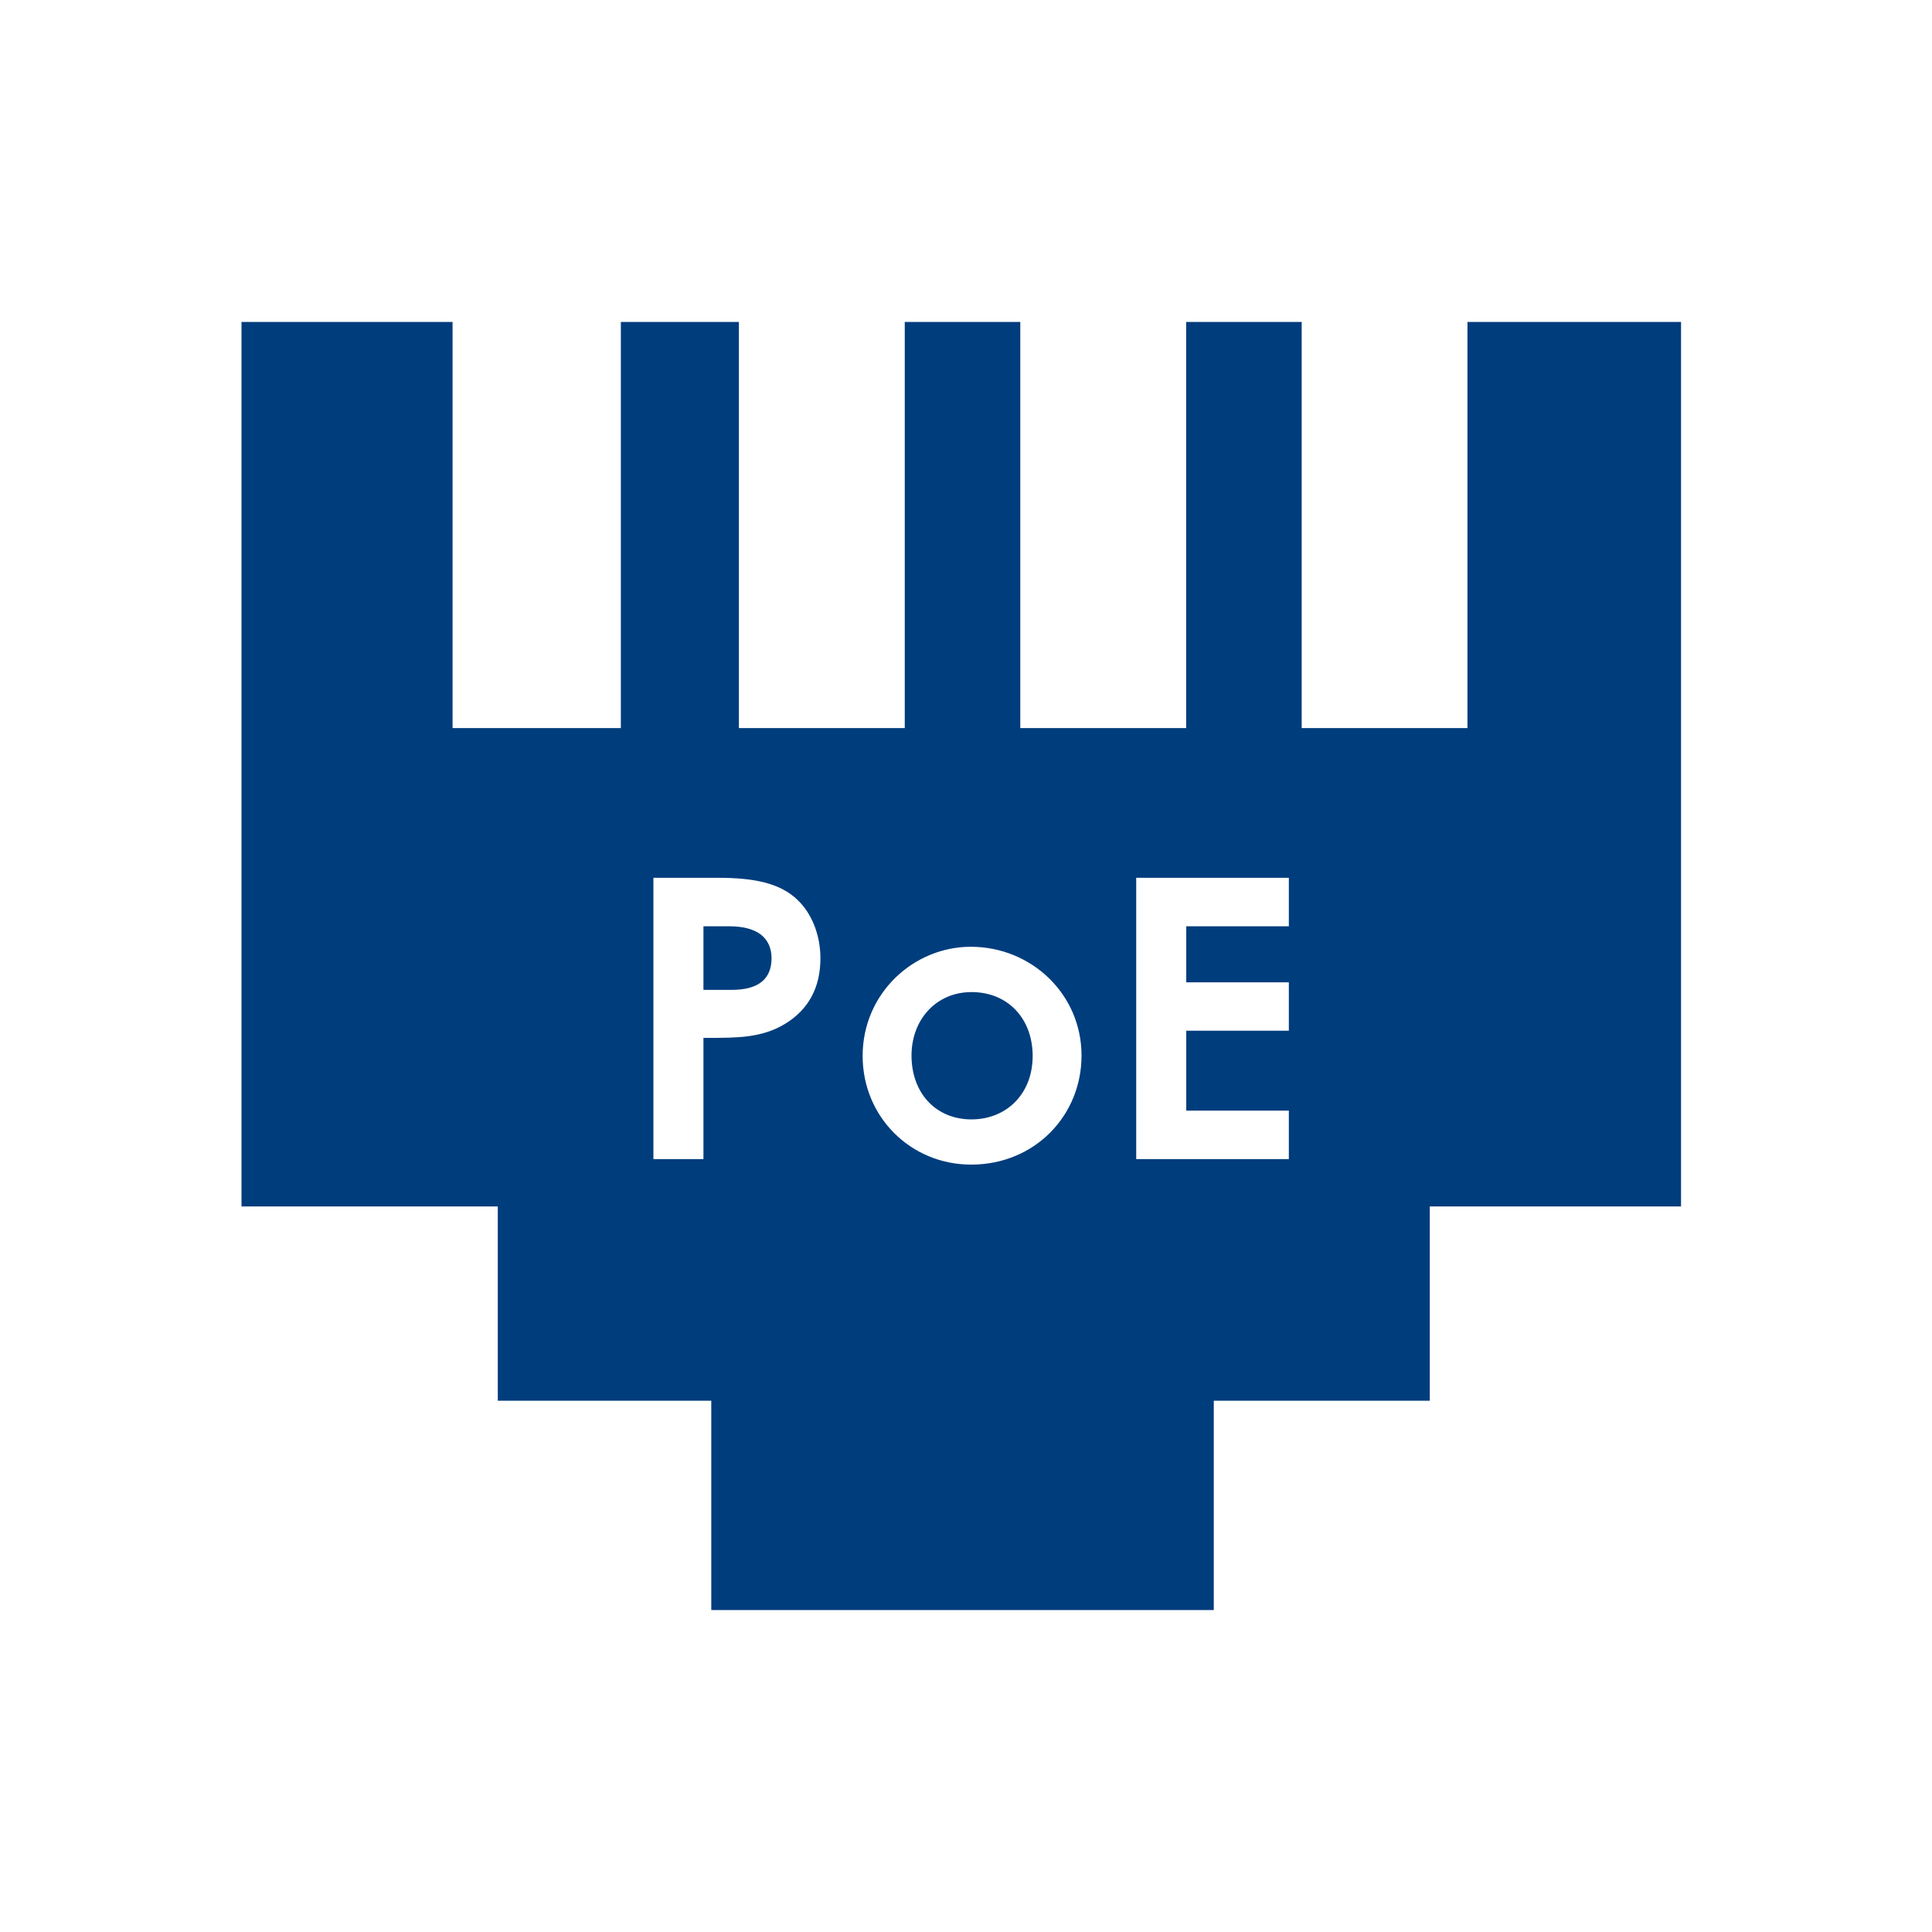 <svg width="20" height="20" viewBox="0 0 20 20" fill="none" xmlns="http://www.w3.org/2000/svg">
<mask id="mask0_6476_19436" style="mask-type:alpha" maskUnits="userSpaceOnUse" x="0" y="0" width="20" height="20">
<rect width="20" height="20" fill="#D9D9D9"/>
</mask>
<g mask="url(#mask0_6476_19436)">
<path fill-rule="evenodd" clip-rule="evenodd" d="M4.659 3.359V7.563H6.453V3.359H7.624V7.563H9.392V3.359H10.537V7.563H12.305V3.359H13.449V7.563H15.218V3.359H17.376V12.463H14.776V14.475H12.539V16.641H7.39V14.475H5.179V12.463H2.526V3.359H4.659ZM7.309 12.024H6.738V9.062H7.433C7.82 9.062 8.091 9.12 8.278 9.301C8.424 9.441 8.519 9.668 8.519 9.92C8.519 10.234 8.39 10.469 8.141 10.621C7.893 10.77 7.634 10.77 7.333 10.77C7.325 10.77 7.317 10.77 7.309 10.77V12.024ZM7.55 9.615H7.309V10.221H7.575C7.833 10.221 7.962 10.122 7.962 9.92C7.962 9.722 7.82 9.615 7.55 9.615ZM8.905 10.931C8.905 10.267 9.446 9.776 10.049 9.776C10.694 9.776 11.222 10.279 11.222 10.927C11.222 11.562 10.727 12.082 10.053 12.082C9.412 12.082 8.905 11.575 8.905 10.931ZM10.665 10.931C10.665 10.56 10.419 10.296 10.057 10.296C9.712 10.296 9.462 10.564 9.462 10.927C9.462 11.298 9.699 11.562 10.057 11.562C10.398 11.562 10.665 11.315 10.665 10.931ZM13.368 12.024H11.737V9.062H13.368V9.615H12.307V10.143H13.368V10.696H12.307V11.472H13.368V12.024Z" fill="#003D7D"/>
<path fill-rule="evenodd" clip-rule="evenodd" d="M2.5 3.333H4.685V7.537H6.427V3.333H7.649V7.537H9.366V3.333H10.562V7.537H12.279V3.333H13.475V7.537H15.191V3.333H17.402V12.489H14.801V14.5H12.565V16.667H7.363V14.5H5.153V12.489H2.5V3.333ZM2.552 3.385V12.437H5.205V14.449H7.415V16.615H12.513V14.449H14.749V12.437H17.35V3.385H15.243V7.589H13.423V3.385H12.331V7.589H10.51V3.385H9.418V7.589H7.597V3.385H6.479V7.589H4.633V3.385H2.552ZM6.712 9.036H7.433C7.821 9.036 8.101 9.094 8.296 9.283C8.447 9.428 8.545 9.662 8.545 9.92C8.545 10.242 8.412 10.486 8.154 10.643L8.154 10.643C7.9 10.796 7.635 10.796 7.336 10.796H7.334V12.05H6.712V9.036ZM6.764 9.087V11.999H7.282V10.744L7.332 10.744C7.635 10.744 7.887 10.744 8.127 10.599C8.368 10.452 8.493 10.225 8.493 9.92C8.493 9.674 8.4 9.454 8.26 9.32L8.26 9.319C8.08 9.145 7.819 9.087 7.433 9.087H6.764ZM11.71 9.036H13.394V9.64H12.333V10.117H13.394V10.722H12.333V11.446H13.394V12.05H11.71V9.036ZM11.762 9.087V11.999H13.342V11.497H12.28V10.67H13.342V10.169H12.28V9.589H13.342V9.087H11.762ZM7.282 9.589H7.55C7.688 9.589 7.797 9.616 7.873 9.672C7.949 9.73 7.987 9.814 7.987 9.92C7.987 10.027 7.953 10.111 7.881 10.167C7.81 10.222 7.706 10.247 7.574 10.247H7.282V9.589ZM7.334 9.64V10.195H7.574C7.701 10.195 7.791 10.171 7.849 10.126C7.905 10.082 7.935 10.015 7.935 9.92C7.935 9.828 7.903 9.76 7.841 9.714C7.778 9.667 7.682 9.64 7.55 9.64H7.334ZM8.878 10.931C8.878 10.252 9.431 9.75 10.049 9.75C10.707 9.75 11.248 10.264 11.248 10.927C11.248 11.576 10.742 12.108 10.053 12.108C9.397 12.108 8.878 11.589 8.878 10.931ZM10.049 9.801C9.459 9.801 8.93 10.281 8.93 10.931C8.93 11.561 9.427 12.056 10.053 12.056C10.712 12.056 11.196 11.548 11.196 10.927C11.196 10.294 10.68 9.801 10.049 9.801ZM10.057 10.321C9.728 10.321 9.488 10.576 9.488 10.927C9.488 11.107 9.545 11.259 9.644 11.366C9.743 11.473 9.885 11.537 10.057 11.537C10.221 11.537 10.366 11.477 10.47 11.372C10.574 11.268 10.638 11.117 10.638 10.931C10.638 10.751 10.579 10.599 10.477 10.492C10.376 10.385 10.231 10.321 10.057 10.321ZM9.436 10.927C9.436 10.551 9.695 10.27 10.057 10.27C10.245 10.27 10.403 10.338 10.515 10.456C10.627 10.574 10.69 10.74 10.69 10.931C10.69 11.129 10.622 11.293 10.507 11.409C10.393 11.524 10.234 11.588 10.057 11.588C9.871 11.588 9.715 11.519 9.606 11.401C9.497 11.283 9.436 11.118 9.436 10.927Z" fill="#003D7D"/>
</g>
</svg>
